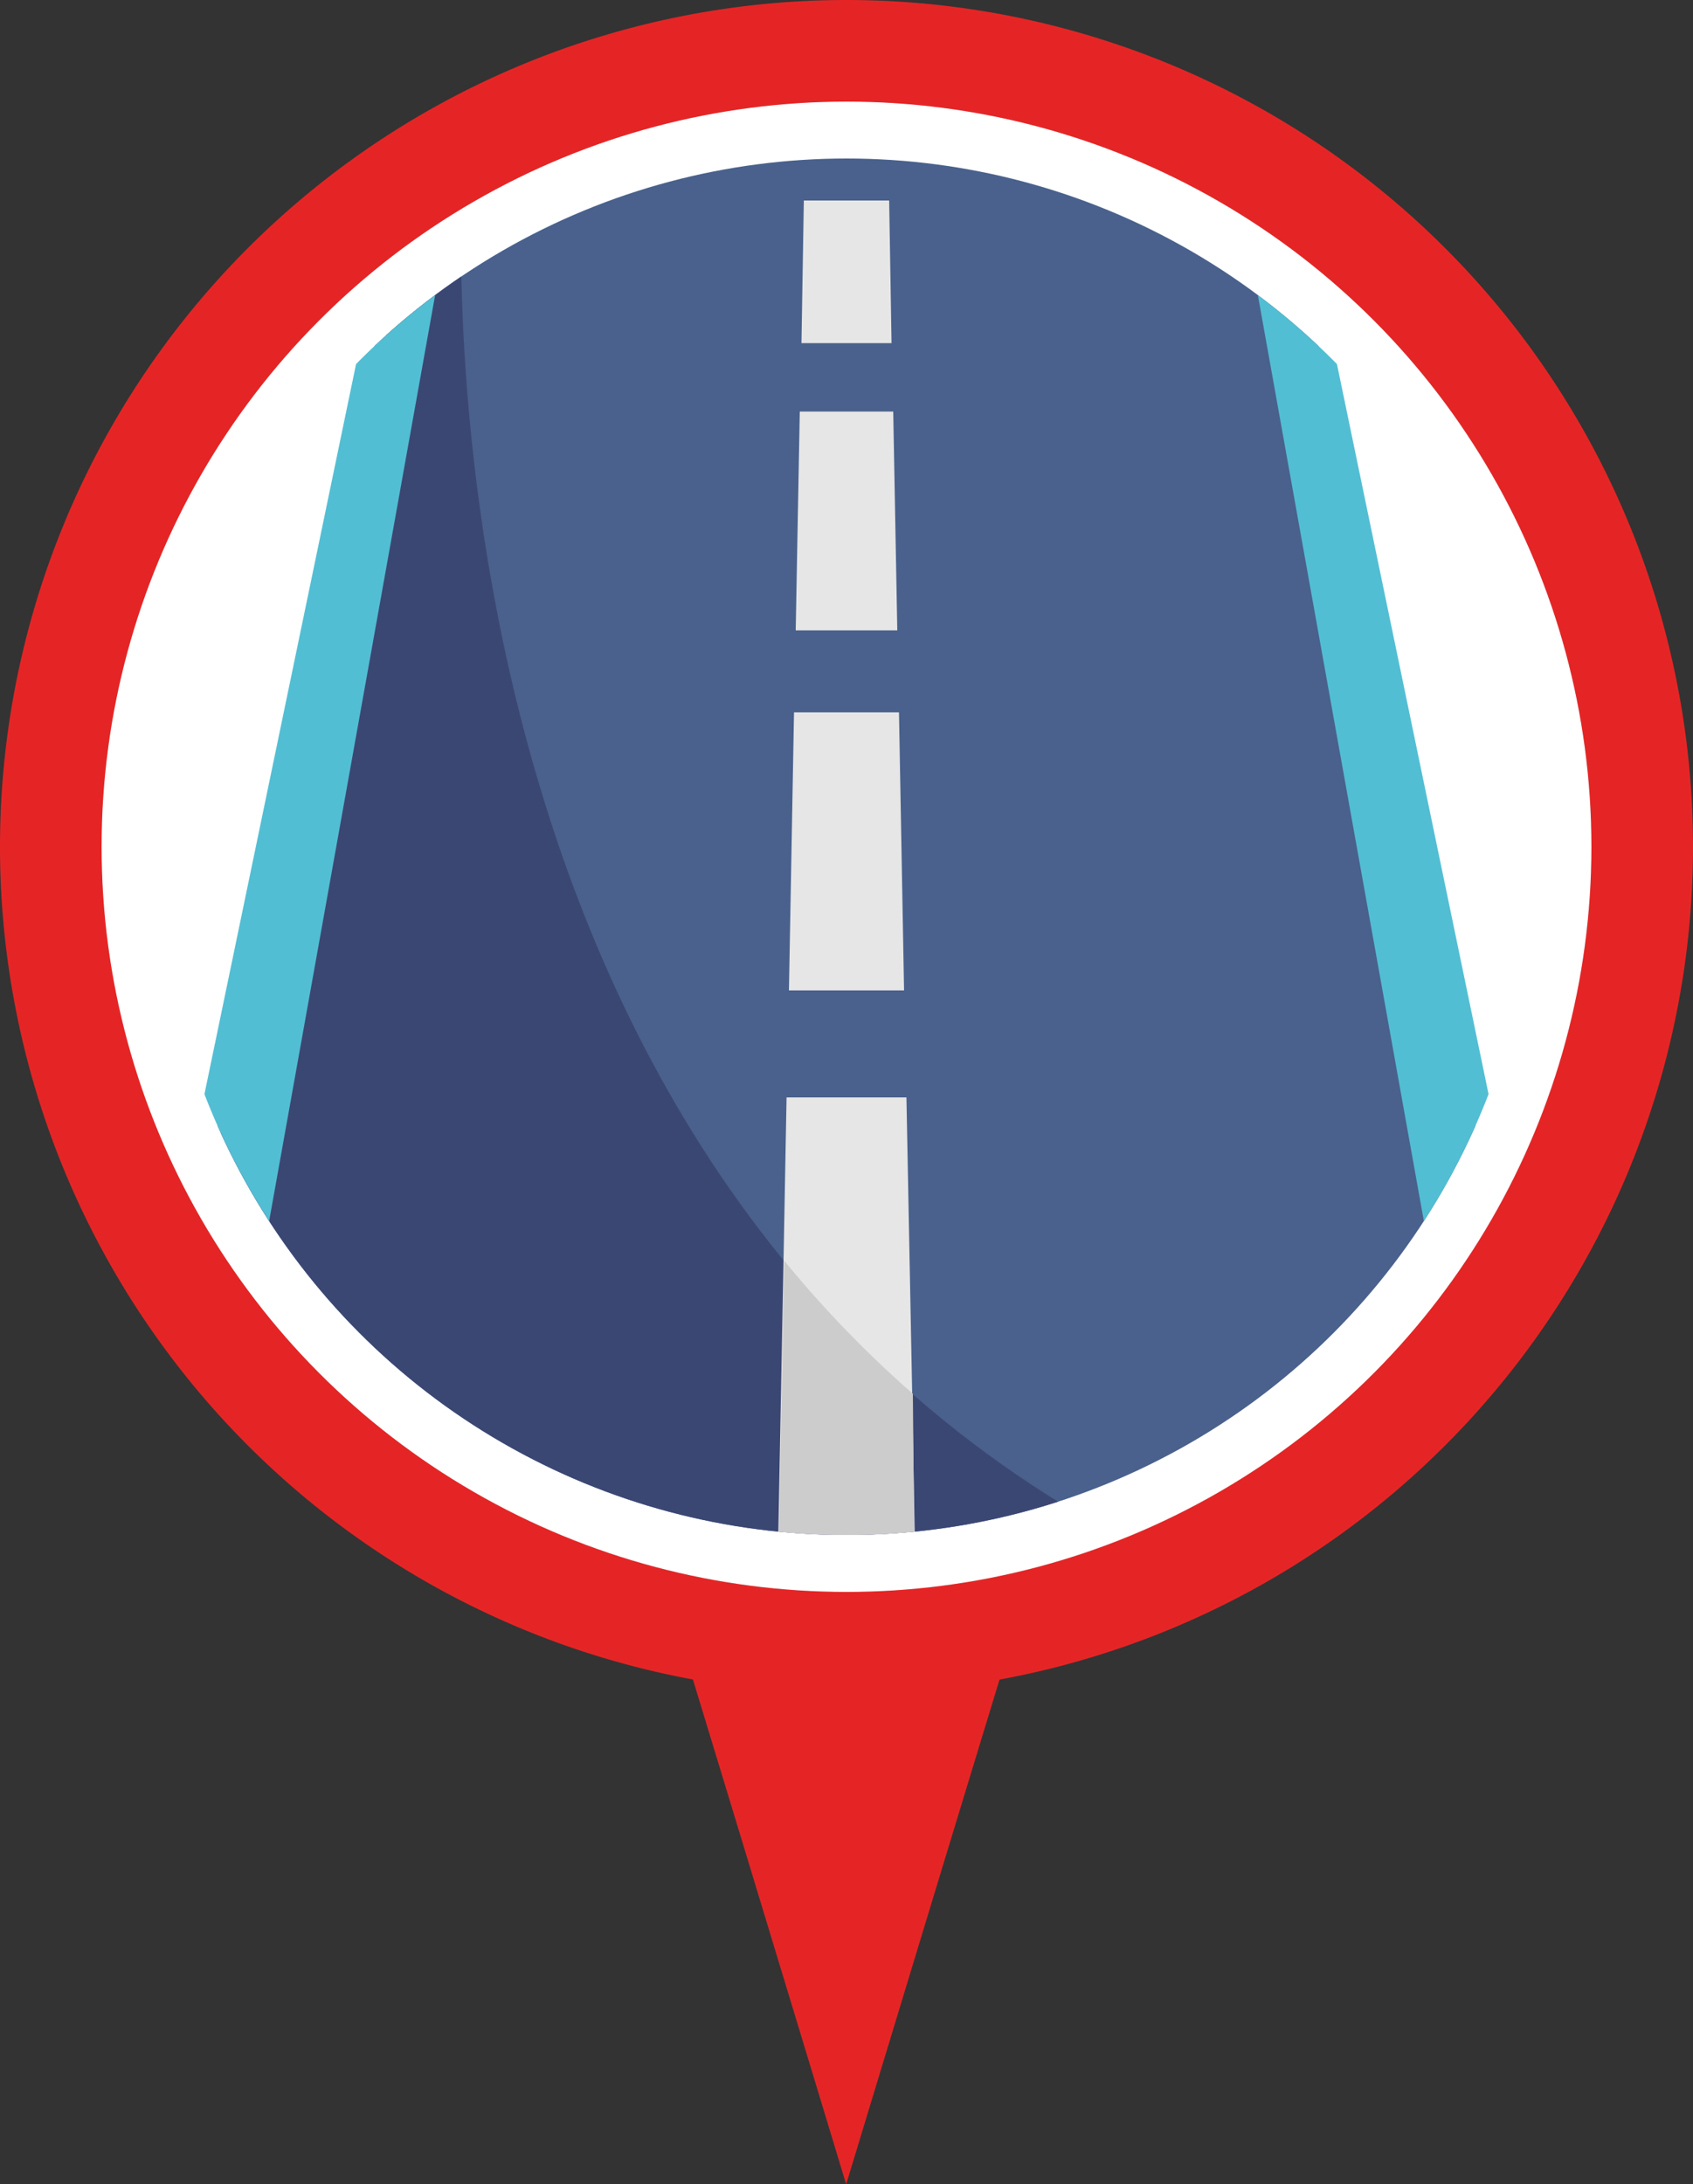 <svg id="Layer_1" data-name="Layer 1" xmlns="http://www.w3.org/2000/svg" xmlns:xlink="http://www.w3.org/1999/xlink" viewBox="0 0 50 64.49"><rect x="0" y="0" width="50" height="64.49" fill="#333333" stroke="none"/><defs><style>.cls-1{fill:none;}.cls-2{fill:#e52525;}.cls-3{fill:#a8111c;}.cls-4{fill:#fff;}.cls-5{clip-path:url(#clip-path);}.cls-6{fill:#49618c;}.cls-7{fill:#3b4773;}.cls-8{fill:#52bed3;}.cls-9{fill:#e6e6e6;}.cls-10{fill:#ccc;}</style><clipPath id="clip-path"><circle id="SVGID" class="cls-1" cx="25" cy="25" r="20.32"/></clipPath></defs><title>road</title><path class="cls-2" d="M25,31.35H15.09s1,4,2.28,8.14c2.13,6.86,7.62,25,7.62,25s5.5-18.15,7.62-25c1.27-4.09,2.28-8.14,2.28-8.14Z"/><path class="cls-2" d="M25,0A25,25,0,1,0,50,25,25,25,0,0,0,25,0Z"/><path class="cls-3" d="M25,3A22,22,0,1,0,47,25,22,22,0,0,0,25,3Z"/><circle class="cls-4" cx="25" cy="25" r="22"/><g class="cls-5"><polygon class="cls-6" points="46.06 45.58 3.94 45.58 12.38 3.7 12.8 1.58 37.2 1.58 46.06 45.58"/><path class="cls-7" d="M33.44,45.58H4L12.69,3.71l1,.71S11.27,34.06,33.44,45.58Z"/><polyline class="cls-8" points="43.76 45.58 35.87 1.58 37.58 1.58 46.72 45.58"/><polyline class="cls-8" points="6.24 45.58 14.13 1.58 12.42 1.58 3.28 45.58"/><polygon class="cls-9" points="23.62 12.15 23.5 18.61 26.5 18.61 26.38 12.15 23.62 12.15"/><polygon class="cls-9" points="27.02 45.58 22.98 45.58 23.14 37.22 23.23 32.4 26.77 32.4 26.94 41.15 27.02 45.58"/><polygon class="cls-9" points="26.22 4.3 23.78 4.3 23.83 1.58 26.17 1.58 26.22 4.3"/><polygon class="cls-9" points="26.33 10.13 23.67 10.13 23.74 5.92 26.26 5.92 26.33 10.13"/><polygon class="cls-9" points="26.7 29.24 26.55 21.03 23.45 21.03 23.3 29.24 26.7 29.24"/><path class="cls-10" d="M27,45.58H23l.16-8.36a32.86,32.86,0,0,0,3.8,3.93Z"/></g></svg>